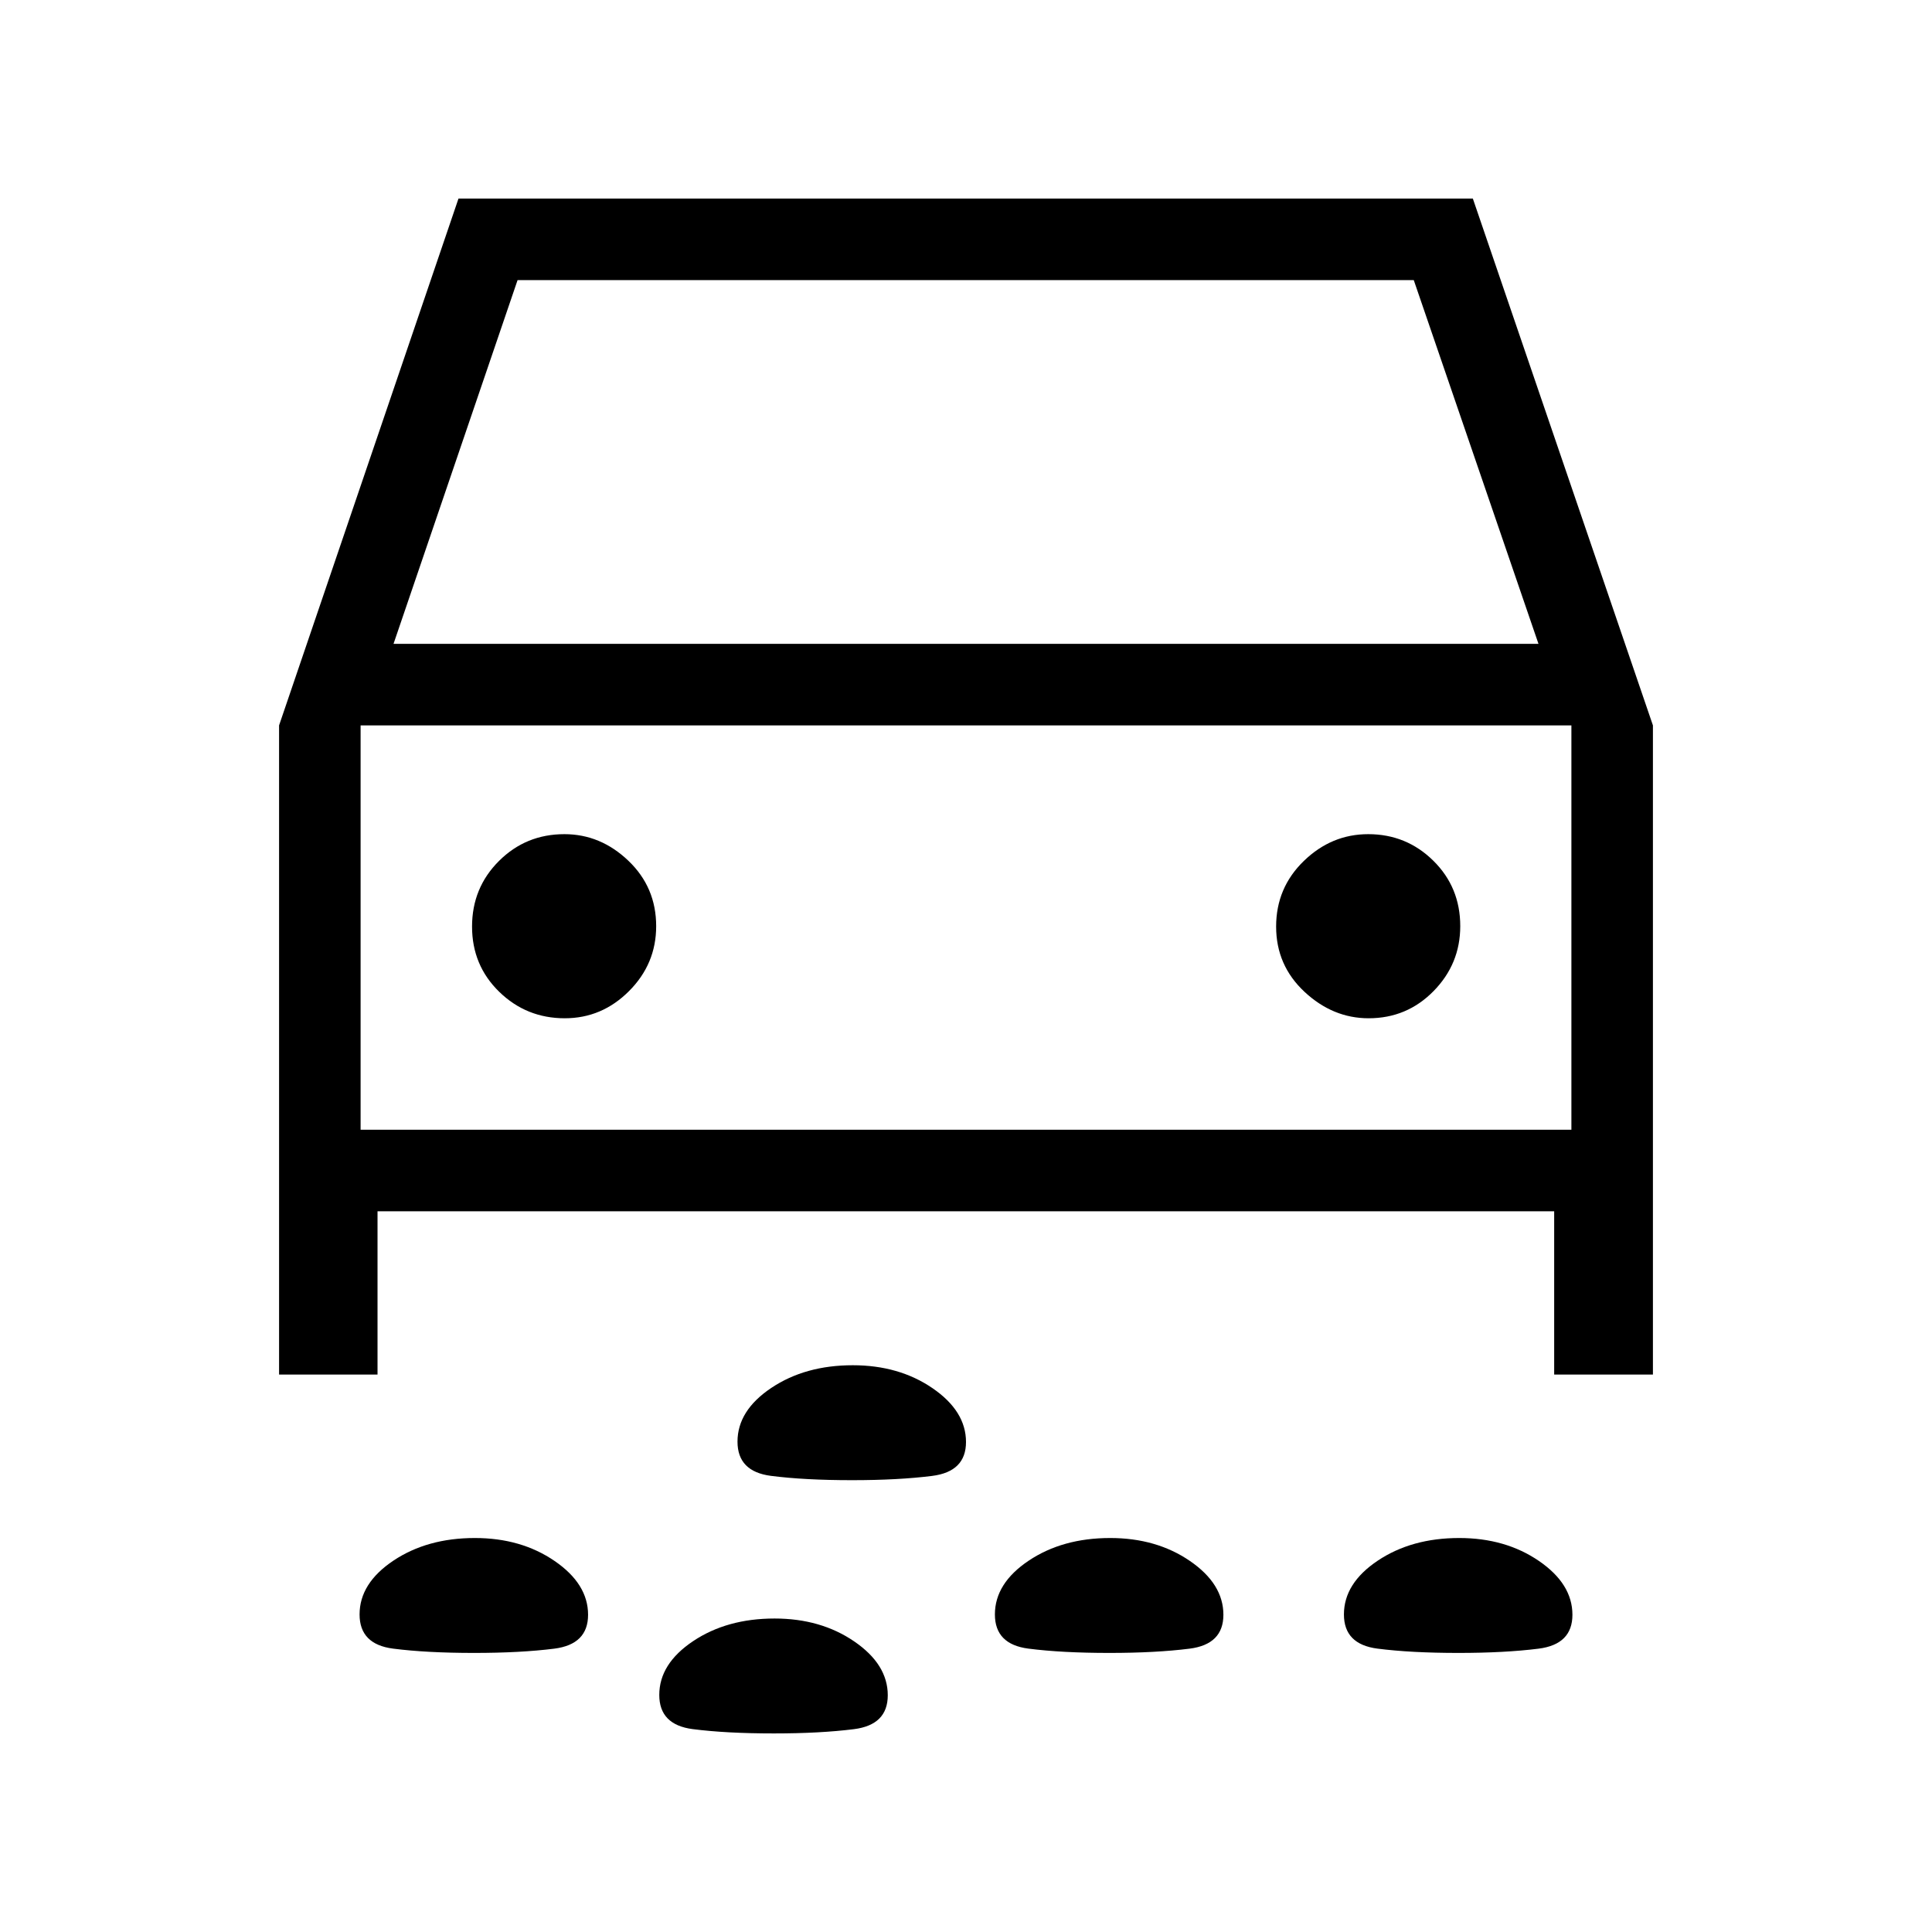 <svg xmlns="http://www.w3.org/2000/svg" height="40" viewBox="0 -960 960 960" width="40"><path d="M423.39-224.51q-23.65 0-40.29-2.14t-16.64-16.99q0-15.49 16.82-26.73 16.82-11.25 40.46-11.25 22.98 0 39.62 11.4Q480-258.82 480-243.47q0 14.72-16.82 16.84-16.81 2.12-39.79 2.12Zm301.33 85.84q-23.64 0-40.28-2.14-16.65-2.14-16.65-16.98 0-15.49 16.82-26.74 16.82-11.24 40.46-11.24 22.98 0 39.62 11.4 16.64 11.4 16.64 26.74 0 14.72-16.81 16.84-16.82 2.12-39.8 2.12Zm-173.44 0q-23.64 0-40.28-2.14t-16.64-16.98q0-15.49 16.82-26.74 16.81-11.24 40.46-11.24 22.98 0 39.62 11.4 16.64 11.4 16.64 26.74 0 14.72-16.82 16.84-16.82 2.12-39.8 2.12Zm-315.69 0q-23.64 0-40.28-2.14t-16.64-16.98q0-15.49 16.81-26.74 16.82-11.24 40.47-11.24 22.97 0 39.61 11.4 16.65 11.4 16.65 26.74 0 14.72-16.82 16.84-16.82 2.12-39.8 2.12Zm148.93 40q-23.65 0-40.29-2.14t-16.64-16.98q0-15.49 16.82-26.74 16.81-11.24 40.46-11.24 22.98 0 39.62 11.4 16.64 11.4 16.64 26.74 0 14.72-16.82 16.84-16.82 2.12-39.79 2.12ZM187.59-358.13V-277h-48.92v-322.56l89.15-261.77h504.03l89.48 261.77V-277h-49.07v-81.13H187.59Zm7.95-281.95h568.92l-61.97-180.74H257.18l-61.64 180.74Zm85.11 186.05q18.43 0 31.91-13.5 13.49-13.5 13.49-32.27 0-19.32-13.83-32.52-13.84-13.19-31.77-13.19-19.16 0-32.52 13.33-13.37 13.33-13.37 32.59 0 19.26 13.5 32.41 13.5 13.15 32.59 13.15Zm399.42 0q19.01 0 32.26-13.5 13.26-13.5 13.26-32.27 0-19.32-13.39-32.52-13.39-13.19-32.34-13.19-18.27 0-32.01 13.33-13.75 13.33-13.75 32.59 0 19.26 14.09 32.41 14.1 13.15 31.88 13.15Zm-500.89 55.39h601.64v-200.92H179.18v200.92ZM480-499.03Z"/></svg>
